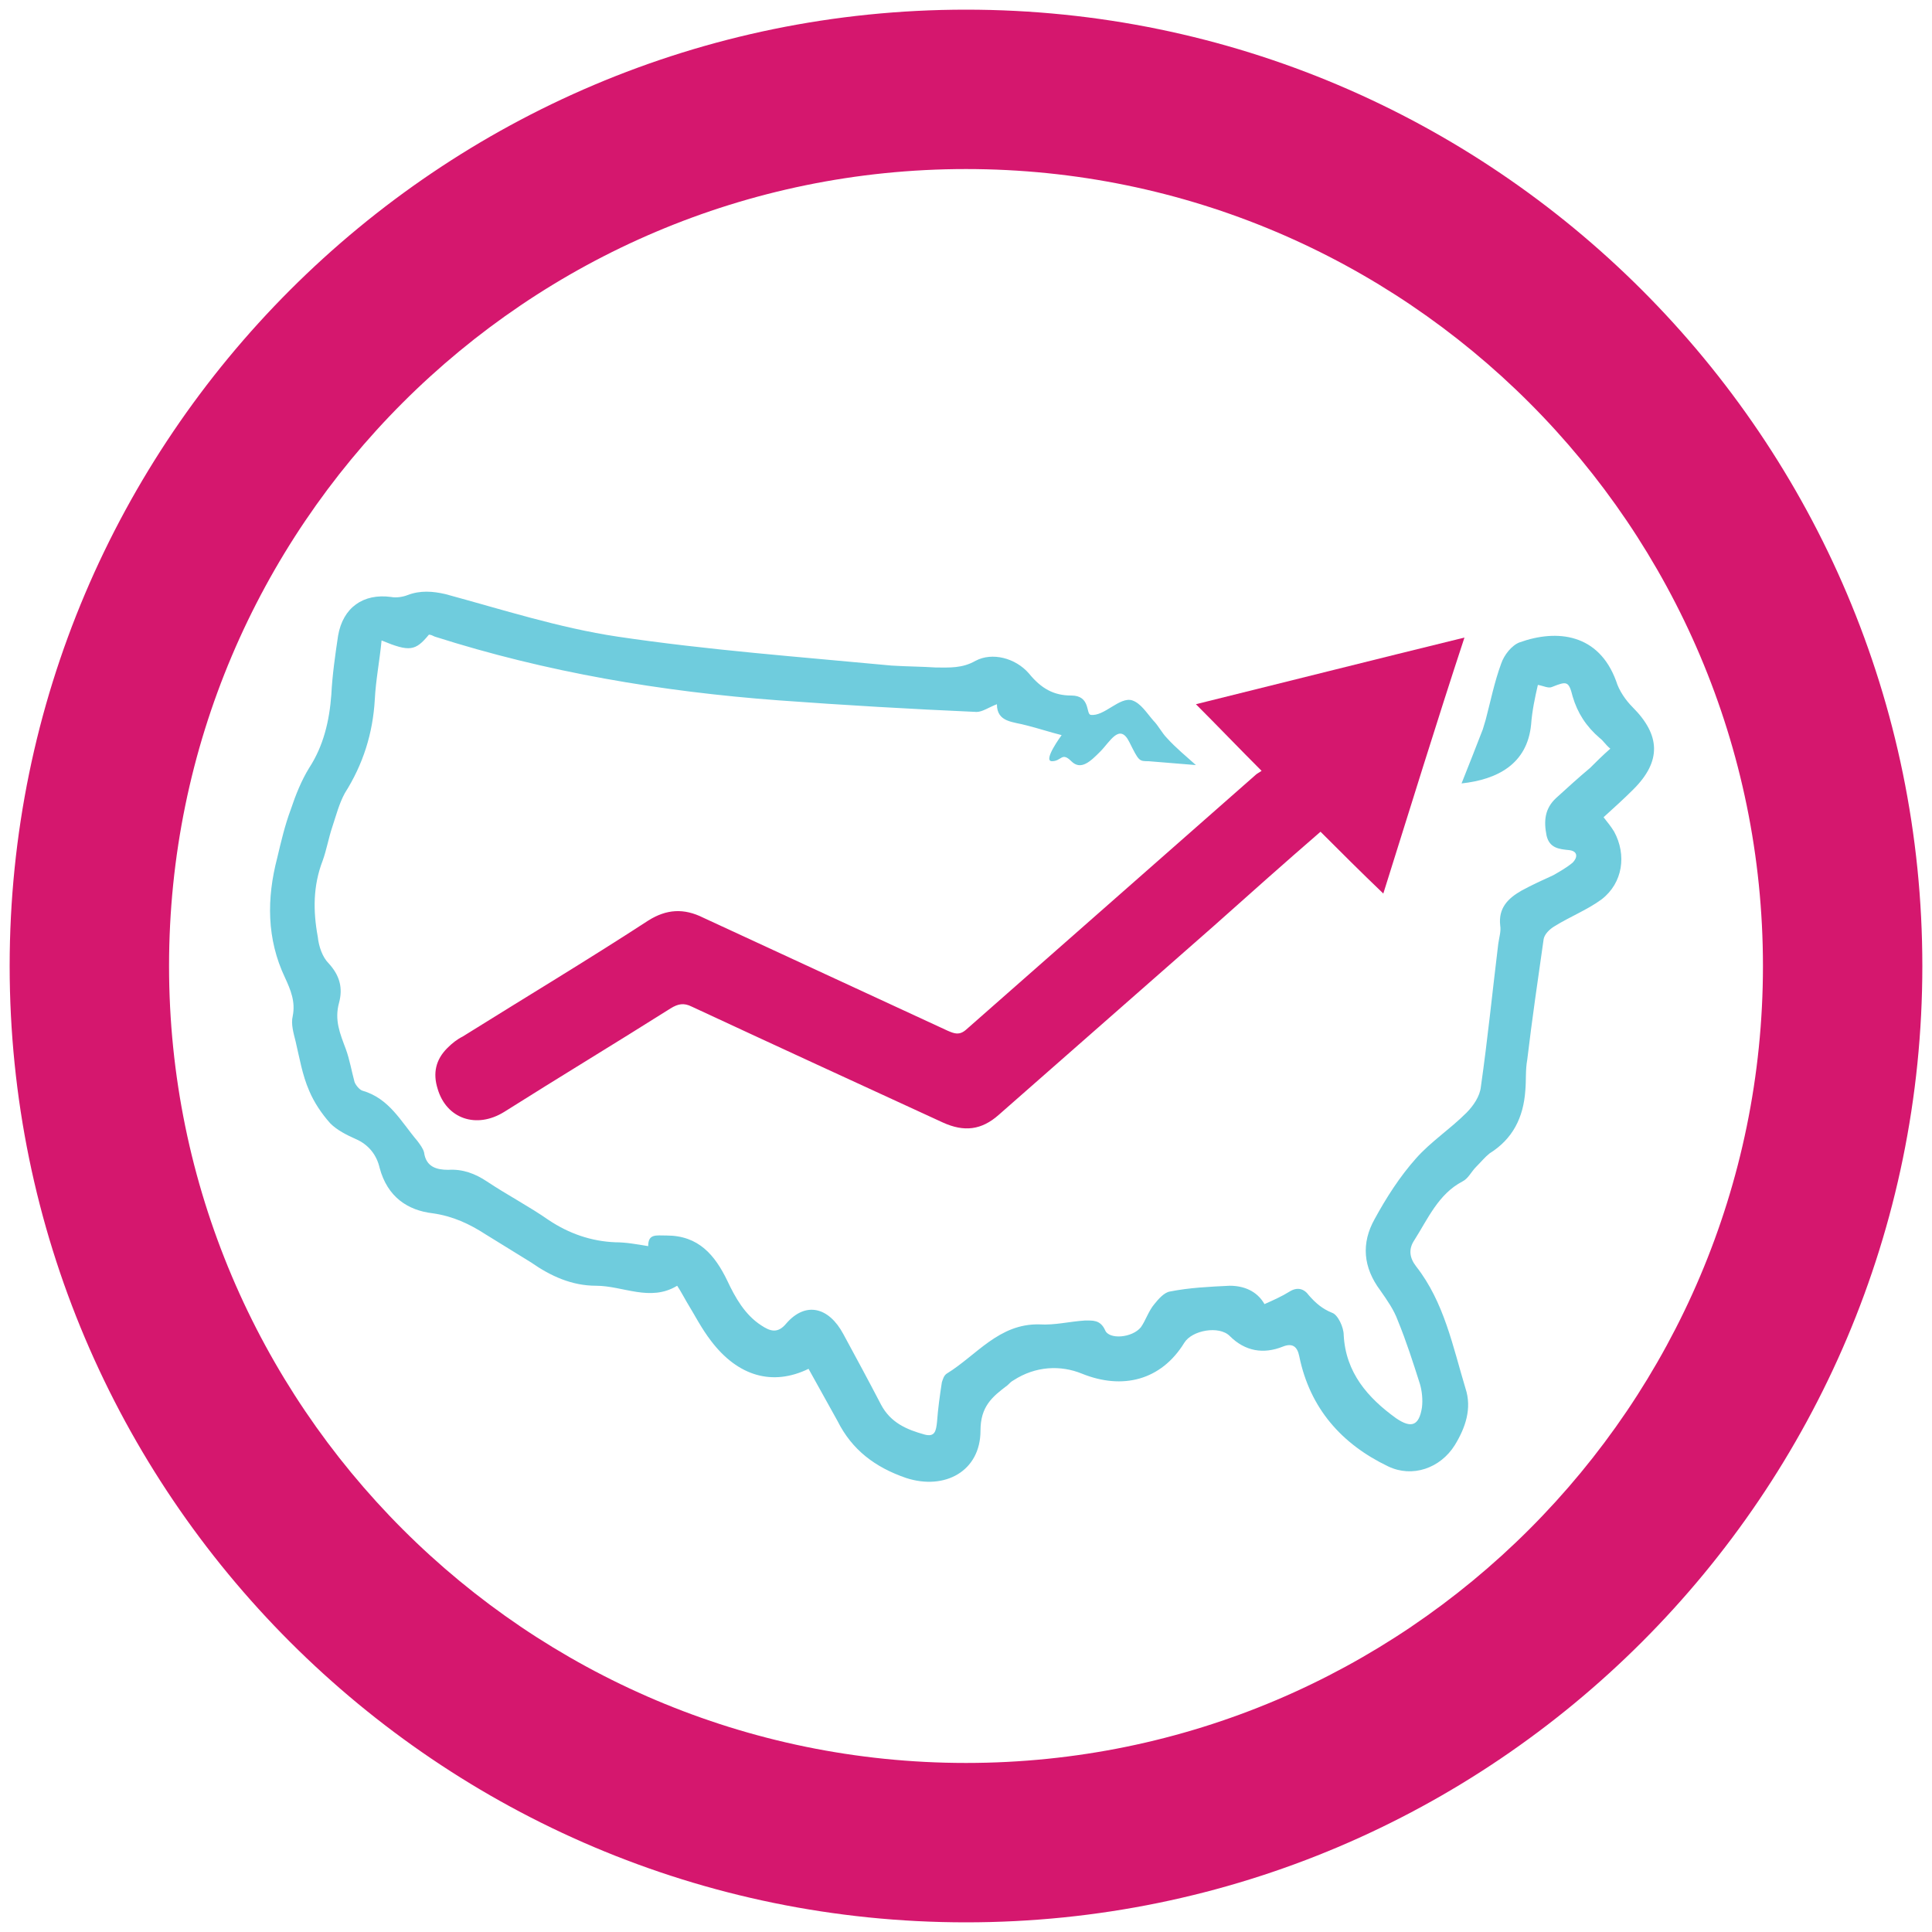 <?xml version="1.0" encoding="utf-8"?>
<!-- Generator: Adobe Illustrator 22.1.0, SVG Export Plug-In . SVG Version: 6.00 Build 0)  -->
<svg version="1.1" id="Layer_1" xmlns="http://www.w3.org/2000/svg" xmlns:xlink="http://www.w3.org/1999/xlink" x="0px" y="0px"
	 viewBox="0 0 200 200" style="enable-background:new 0 0 200 200;" xml:space="preserve">
<style type="text/css">
	.st0{fill:#D5176E;}
	.st1{fill:#6FCCDD;}
</style>
<g>
	<path class="st0" d="M100,199c-54.6,0-99-44.4-99-99S45.4,1,100,1s99,44.4,99,99S154.6,199,100,199z M100,17.5
		c-45.5,0-82.5,37-82.5,82.5c0,45.5,37,82.5,82.5,82.5c45.5,0,82.5-37,82.5-82.5C182.5,54.5,145.5,17.5,100,17.5z"/>
	<path class="st1" d="M123.8,79.2c-1-0.9-2.1-1.8-3-2.8c-0.5-0.5-0.9-1.3-1.4-1.8c-0.7-0.8-1.3-1.8-2.2-2.1
		c-1.3-0.4-2.9,1.7-4.3,1.5c-0.5-0.1,0-2-2-2c-1.8,0-3.1-0.7-4.4-2.3c-1.4-1.6-3.8-2.2-5.5-1.3c-1.4,0.8-2.7,0.7-4.1,0.7
		c-1.5-0.1-3-0.1-4.6-0.2c-9.5-0.9-19-1.6-28.4-3c-6-0.9-11.9-2.8-17.8-4.4c-1.3-0.3-2.6-0.4-3.9,0.1c-0.5,0.2-1.2,0.3-1.7,0.2
		c-2.9-0.4-5,1.1-5.5,4c-0.3,2-0.6,4.1-0.7,6.1c-0.2,2.7-0.8,5.3-2.3,7.6c-0.8,1.3-1.4,2.8-1.9,4.3c-0.6,1.6-1,3.3-1.4,5
		c-1.1,4.2-1.1,8.4,0.8,12.4c0.6,1.3,1.1,2.5,0.8,4c-0.2,0.8,0.1,1.8,0.3,2.6c0.4,1.7,0.7,3.5,1.4,5.1c0.5,1.2,1.3,2.4,2.2,3.4
		c0.7,0.7,1.7,1.2,2.6,1.6c1.4,0.6,2.2,1.7,2.5,3c0.8,3,2.9,4.4,5.5,4.7c2.1,0.3,3.8,1.1,5.5,2.2c1.6,1,3.1,1.9,4.7,2.9
		c2,1.4,4.2,2.4,6.7,2.4c2.8,0,5.6,1.7,8.4,0c0.4,0.6,0.7,1.2,1,1.7c0.8,1.3,1.5,2.7,2.5,4c2.8,3.7,6.4,4.7,10.1,2.9
		c1,1.8,2,3.6,3,5.4c1.5,3,3.9,4.8,7.1,5.9c4,1.3,7.7-0.7,7.7-4.9c0-2.5,1.2-3.5,2.8-4.7c0.2-0.2,0.4-0.4,0.6-0.5
		c2.3-1.5,4.9-1.6,7.1-0.7c4.2,1.7,8.2,0.7,10.6-3.2c0.8-1.3,3.6-1.8,4.7-0.7c1.6,1.6,3.5,1.9,5.5,1.1c1-0.4,1.5,0,1.7,1
		c1.1,5.4,4.4,9.1,9.2,11.4c2.5,1.2,5.4,0.2,6.9-2.2c1.1-1.8,1.8-3.8,1.1-5.9c-1.3-4.3-2.2-8.9-5.1-12.6c-0.7-0.9-0.8-1.8-0.2-2.7
		c1.4-2.2,2.5-4.8,5-6.1c0.6-0.3,0.9-1,1.4-1.5s0.9-1,1.4-1.4c2.4-1.5,3.5-3.7,3.7-6.5c0.1-1.1,0-2.1,0.2-3.2
		c0.5-4.2,1.1-8.3,1.7-12.5c0.1-0.5,0.6-1,1.1-1.3c1.6-1,3.4-1.7,4.9-2.8c2.2-1.7,2.6-4.6,1.3-7c-0.3-0.5-0.7-1-1.1-1.5
		c1.1-1,2.1-1.9,3.1-2.9c2.9-2.9,2.8-5.6-0.1-8.5c-0.7-0.7-1.4-1.7-1.7-2.7c-1.8-4.9-6.1-5.4-10-4c-0.8,0.3-1.6,1.3-1.9,2.2
		c-0.7,1.9-1.1,3.9-1.6,5.8c-0.1,0.3-0.2,0.7-0.3,1c-0.7,1.8-1.4,3.6-2.2,5.6c3.7-0.4,6.8-2,7.2-6.1c0.1-1.4,0.4-2.8,0.7-4.1
		c0.6,0.1,1.1,0.4,1.5,0.2c1.5-0.6,1.7-0.6,2.1,1c0.5,1.7,1.4,3.1,2.8,4.3c0.4,0.3,0.6,0.7,1.1,1.1c-0.8,0.7-1.5,1.4-2.1,2
		c-1.2,1-2.4,2.1-3.5,3.1c-1.2,1.1-1.3,2.4-1,3.9c0.3,1.3,1.3,1.4,2.3,1.5s0.9,0.8,0.4,1.3c-0.6,0.5-1.3,0.9-2,1.3
		c-1.1,0.5-2.2,1-3.3,1.6c-1.4,0.8-2.4,1.8-2.2,3.6c0.1,0.6-0.1,1.2-0.2,1.9c-0.6,4.9-1.1,9.9-1.8,14.8c-0.1,1-0.8,2-1.5,2.7
		c-1.7,1.7-3.7,3-5.2,4.7c-1.7,1.9-3.1,4.1-4.3,6.3c-1.4,2.5-1.2,5,0.6,7.4c0.7,1,1.4,2,1.8,3.1c0.9,2.2,1.6,4.4,2.3,6.6
		c0.2,0.7,0.3,1.6,0.2,2.4c-0.3,1.9-1.1,2.2-2.7,1.1c-2.9-2.1-5.2-4.7-5.4-8.6c0-0.8-0.6-2.1-1.2-2.3c-1-0.4-1.7-1-2.4-1.8
		c-0.5-0.7-1.2-0.9-2-0.4s-1.7,0.9-2.6,1.3c-0.8-1.4-2.2-1.9-3.6-1.9c-2.1,0.1-4.2,0.2-6.2,0.6c-0.6,0.1-1.2,0.8-1.6,1.3
		c-0.6,0.7-0.9,1.7-1.4,2.4c-0.9,1.1-3.3,1.3-3.7,0.3c-0.5-1.1-1.3-1-2.1-1c-1.6,0.1-3.1,0.5-4.7,0.4c-4.2-0.1-6.5,3.2-9.6,5.1
		c-0.3,0.2-0.4,0.6-0.5,0.9c-0.2,1.3-0.4,2.7-0.5,4.1c-0.1,0.9-0.2,1.6-1.3,1.3c-1.8-0.5-3.5-1.2-4.5-3.1c-1.3-2.5-2.6-4.9-3.9-7.3
		c-1.5-2.8-3.9-3.4-5.9-1.1c-0.9,1.1-1.7,0.8-2.6,0.2c-1.7-1.1-2.7-2.9-3.5-4.6c-1.3-2.7-3-4.7-6.3-4.7c-1.1,0-1.9-0.2-1.9,1.1
		c-1.2-0.2-2.3-0.4-3.4-0.4c-2.5-0.1-4.8-0.9-6.9-2.3c-2-1.4-4.3-2.6-6.4-4c-1.2-0.8-2.5-1.3-4-1.2c-1.2,0-2.3-0.3-2.5-1.8
		c-0.1-0.4-0.4-0.8-0.7-1.2c-1.7-2-2.9-4.4-5.7-5.2c-0.3-0.1-0.7-0.6-0.8-0.9c-0.3-1.1-0.5-2.3-0.9-3.4c-0.6-1.6-1.2-3-0.7-4.8
		c0.4-1.5,0.1-2.8-1.1-4.1c-0.6-0.6-1-1.7-1.1-2.7c-0.5-2.7-0.5-5.3,0.5-7.9c0.4-1.1,0.6-2.3,1-3.5s0.7-2.4,1.3-3.5
		c1.9-3,2.9-6.2,3.1-9.7c0.1-2,0.5-4,0.7-6.1c2.9,1.2,3.5,1.1,4.9-0.6c0.2,0,0.4,0.1,0.6,0.2c11.6,3.7,23.5,5.7,35.6,6.6
		c6.8,0.5,13.7,0.9,20.5,1.2c0.6,0,1.3-0.5,2.1-0.8c0,1.9,1.7,1.8,3.1,2.2c1.2,0.3,2.4,0.7,3.6,1c0,0-2,2.7-1,2.7s1-1,2,0s2,0,3-1
		s2-3,3-1s1,2,2,2"/>
	<path class="st0" d="M123.8,79.2"/>
	<path class="st0" d="M143.2,92.5c-2.3-2.2-4.4-4.3-6.5-6.4c-3.7,3.2-7.4,6.5-11.1,9.8c-7.4,6.5-14.8,13-22.2,19.5
		c-1.8,1.6-3.6,1.8-5.8,0.8c-8.7-4-17.4-8-26-12c-0.8-0.4-1.4-0.3-2.2,0.2c-5.7,3.6-11.5,7.1-17.2,10.7c-2.9,1.8-6,0.7-6.9-2.4
		c-0.5-1.6-0.2-3,1-4.2c0.5-0.5,1-0.9,1.6-1.2c6.4-4,12.9-7.9,19.2-12c1.9-1.2,3.7-1.3,5.7-0.3c8.4,3.9,16.9,7.8,25.3,11.7
		c0.7,0.3,1.2,0.5,1.9-0.1c10-8.8,20-17.6,30-26.4c0.1-0.1,0.3-0.2,0.6-0.4c-2.3-2.3-4.5-4.6-6.8-6.9c9.3-2.3,18.4-4.6,27.8-6.9
		C148.7,74.8,146,83.6,143.2,92.5"/>
</g>
</svg>
